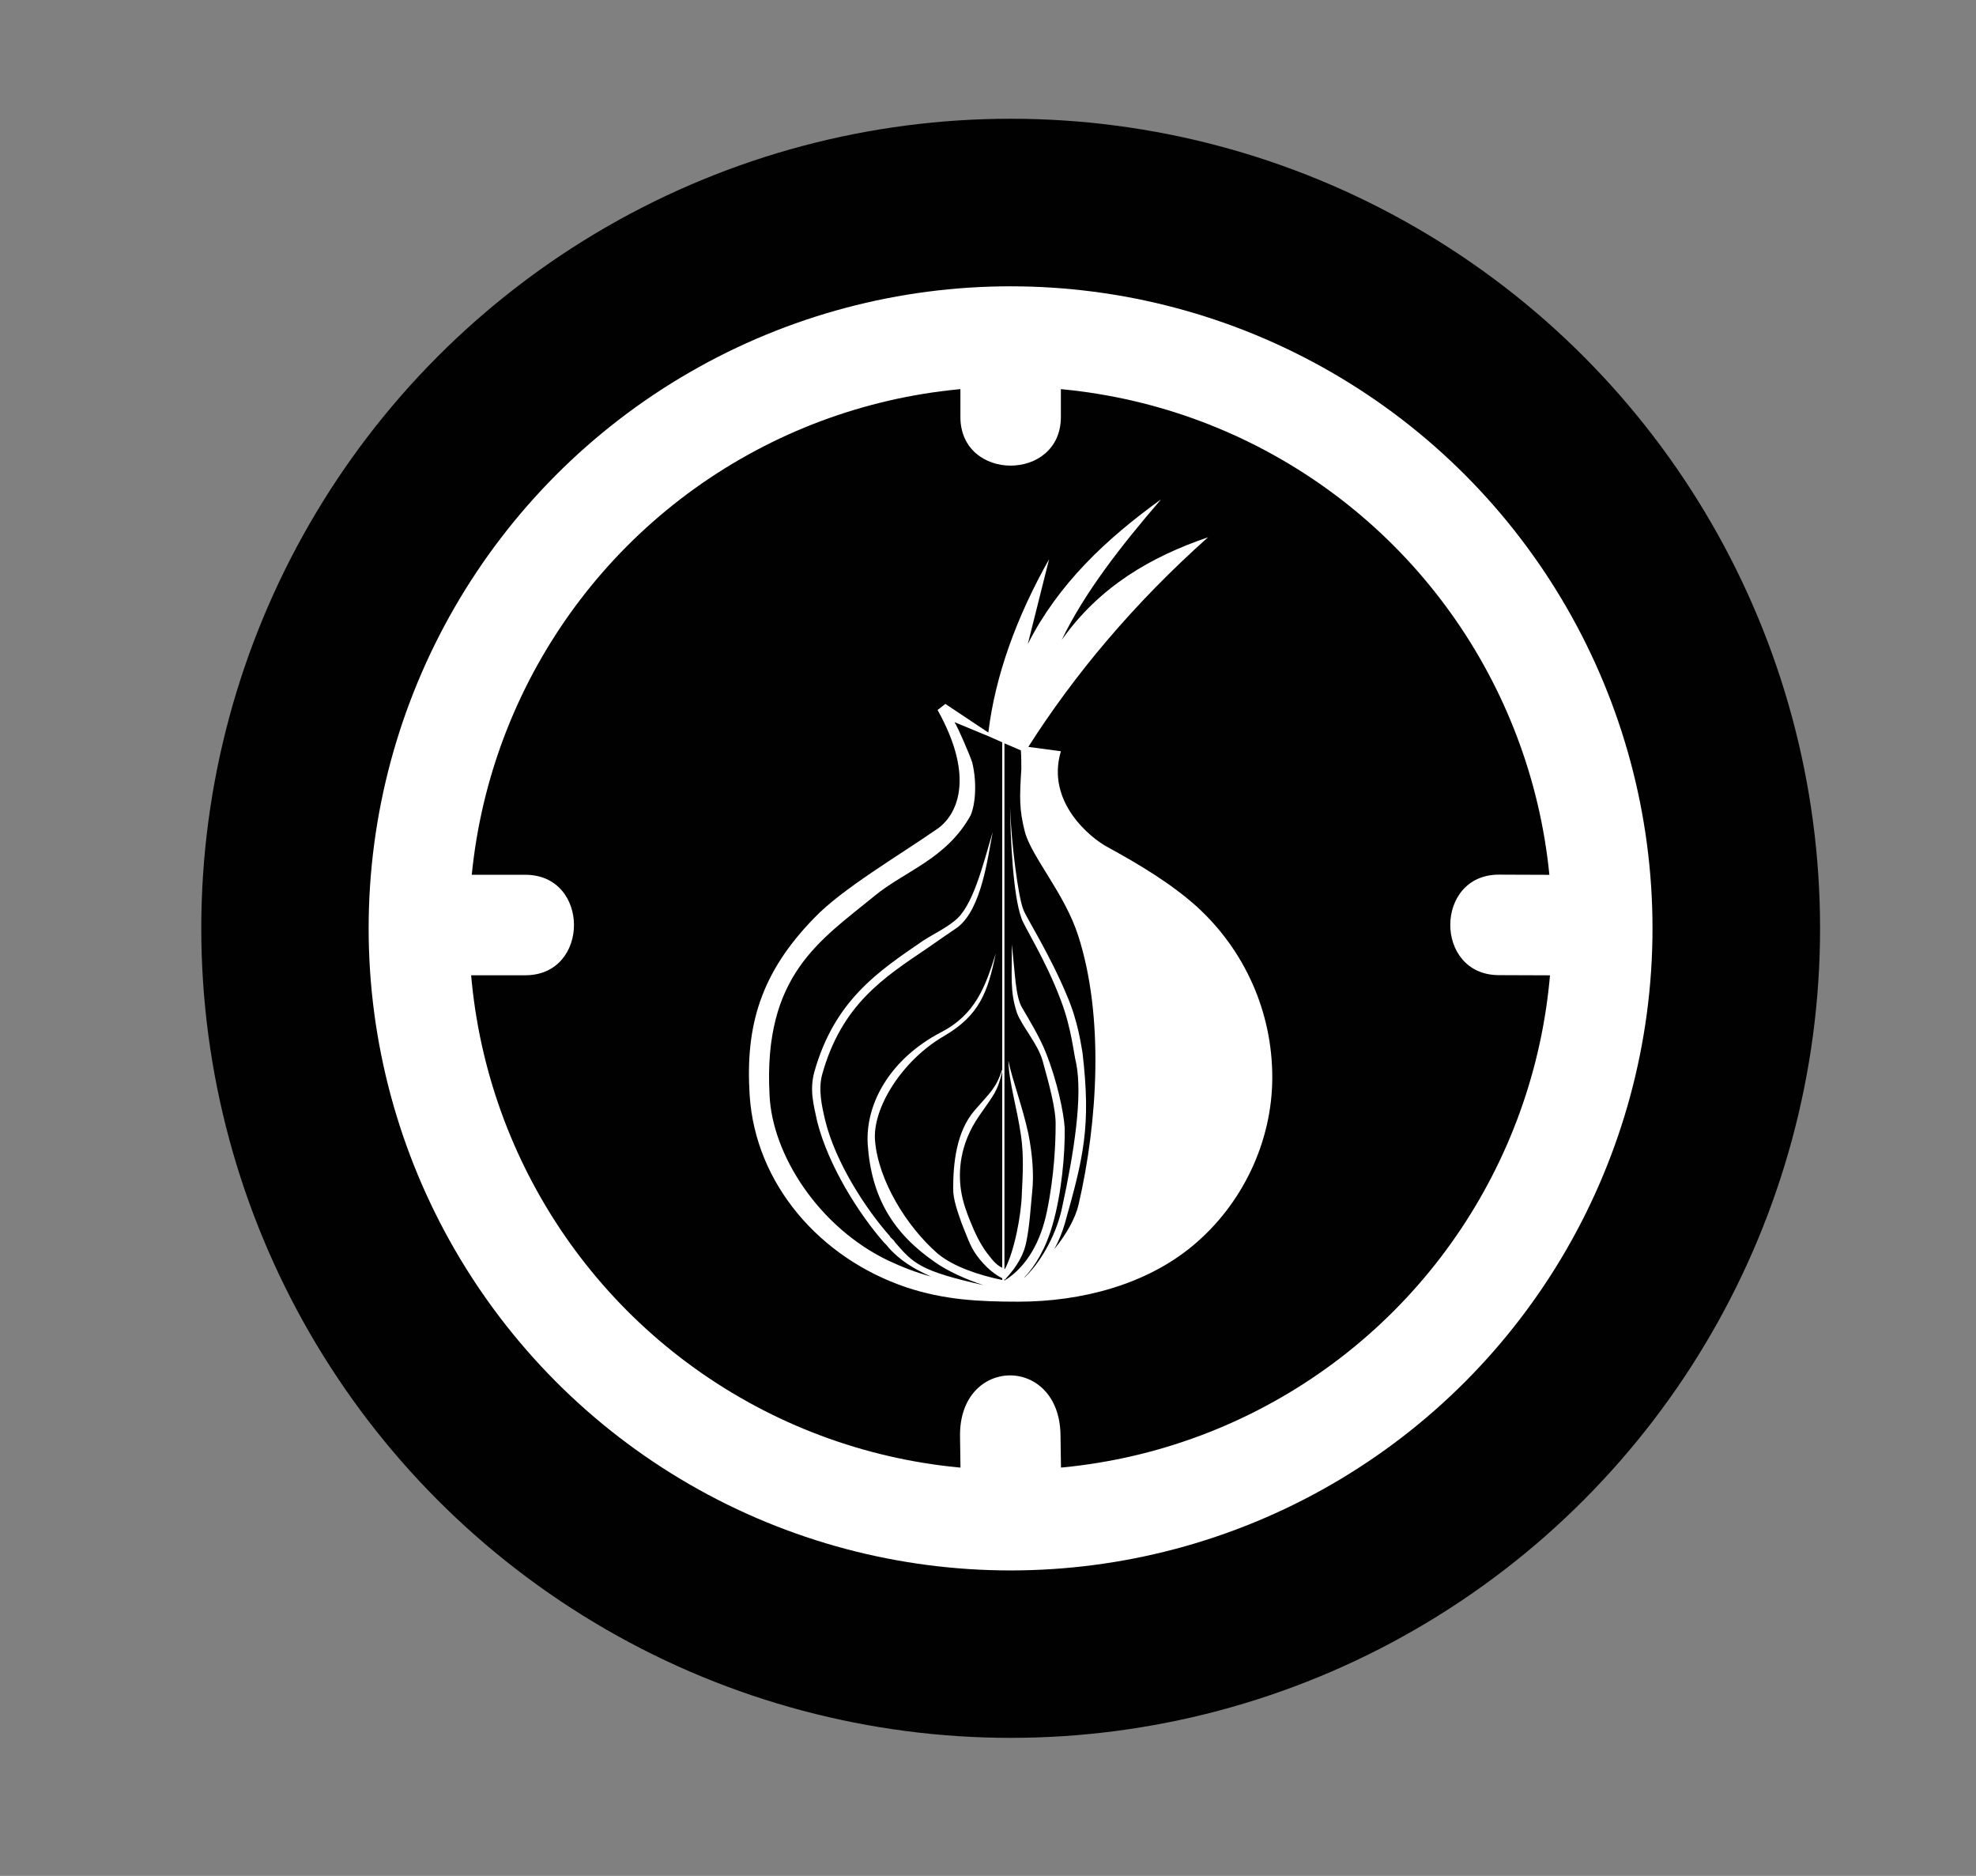<?xml version="1.0" encoding="utf-8"?>
<!-- Generator: Adobe Illustrator 16.0.0, SVG Export Plug-In . SVG Version: 6.00 Build 0)  -->
<!DOCTYPE svg PUBLIC "-//W3C//DTD SVG 1.1//EN" "http://www.w3.org/Graphics/SVG/1.1/DTD/svg11.dtd">
<svg version="1.1" id="Calque_1" xmlns="http://www.w3.org/2000/svg" xmlns:xlink="http://www.w3.org/1999/xlink" x="0px" y="0px"
	 width="59px" height="56px" viewBox="0 0 59 56" enable-background="new 0 0 59 56" xml:space="preserve">
<rect x="0" y="0" width="59" height="56" fill="#808080" stroke="none"/>
<g id="Calque_1_1_">
	<circle fill="#FFFFFF" stroke="#010101" stroke-width="13" stroke-miterlimit="10" cx="30.177" cy="27.712" r="17.667"/>
	<circle fill="#010101" stroke="#FFFFFF" stroke-width="3" stroke-miterlimit="10" cx="30.174" cy="27.714" r="17.667"/>
	<g>
		<g>
			<path fill="#FFFFFF" d="M13.739,29.114c0.648,0,1.299,0,1.947,0c1.936,0,1.936-3,0-3c-0.648,0-1.299,0-1.947,0
				C11.805,26.114,11.805,29.114,13.739,29.114L13.739,29.114z"/>
		</g>
	</g>
	<g>
		<g>
			<path fill="#FFFFFF" d="M46.926,26.118c-0.723-0.003-1.443-0.005-2.166-0.008c-1.936-0.007-1.946,2.993-0.011,3
				c0.723,0.003,1.443,0.005,2.166,0.008C48.851,29.125,48.861,26.125,46.926,26.118L46.926,26.118z"/>
		</g>
	</g>
	<g>
		<g>
			<path fill="#FFFFFF" d="M28.676,11.448c0,0.334,0,0.668,0,1c0,1.936,3,1.936,3,0c0-0.332,0-0.666,0-1
				C31.676,9.515,28.676,9.515,28.676,11.448L28.676,11.448z"/>
		</g>
	</g>
	<g>
		<g>
			<path fill="#FFFFFF" d="M28.665,42.879c0.006,0.415,0.012,0.829,0.018,1.241c0.034,2.401,3.034,2.357,3-0.043
				c-0.006-0.412-0.012-0.826-0.018-1.241C31.63,40.438,28.63,40.481,28.665,42.879L28.665,42.879z"/>
		</g>
	</g>
</g>
<g>
	<path fill="#FFFFFF" d="M34.668,14.906c-1.646,1.186-3.072,2.531-3.979,4.319l0.635-2.531c-0.959,1.701-1.607,3.457-1.814,5.174
		l-1.283-0.854l-0.233,0.181c1.153,2.062,0.557,3.163-0.013,3.552c-1.153,0.801-2.838,1.786-3.667,2.654
		c-1.607,1.646-2.061,3.228-1.931,5.287c0.168,2.657,2.1,4.873,4.679,5.742c1.127,0.376,2.177,0.428,3.344,0.428
		c1.879,0,3.811-0.506,5.21-1.672c1.478-1.231,2.372-3.098,2.372-5.028c0-1.944-0.816-3.785-2.255-5.095
		c-0.765-0.687-1.711-1.256-2.709-1.801c-0.44-0.246-1.802-1.307-1.348-2.836l-0.972-0.13c1.361-2.138,3.136-4.27,5.366-6.257
		c-1.711,0.584-3.24,1.47-4.368,3.063C32.374,17.703,33.462,16.305,34.668,14.906z M28.499,21.558l0.998,0.413l0.441,0.194h-0.013
		v9.759c-0.194,0.583-0.363,0.687-0.83,1.23c-0.544,0.636-0.635,1.582-0.635,2.333c0,0.324,0.129,0.674,0.246,1.011
		c0.143,0.35,0.259,0.713,0.454,0.973c0.259,0.363,0.57,0.596,0.765,0.687v0.053c-0.687-0.144-1.451-0.39-1.931-0.791
		c-0.933-0.816-1.763-2.178-1.866-3.356c-0.091-0.973,0.804-2.411,2.061-3.137c1.063-0.622,1.309-1.322,1.542-2.463
		c-0.311,0.998-0.609,1.828-1.646,2.358c-1.478,0.777-2.242,2.087-2.178,3.318c0.104,1.594,0.752,2.67,2.009,3.538
		c0.363,0.26,0.933,0.519,1.452,0.687c-1.905-0.427-2.1-0.647-2.657-1.295c0-0.039-0.142-0.13-0.142-0.169
		c-0.713-0.804-1.621-2.19-1.932-3.461c-0.104-0.439-0.207-0.92-0.09-1.36c0.583-2.1,1.854-2.903,3.136-3.771
		c0.311-0.221,0.622-0.428,0.92-0.635c0.7-0.558,0.881-2.022,1.037-2.838c-0.298,1.011-0.596,2.241-1.141,2.655
		c-0.285,0.234-0.648,0.402-0.946,0.597c-1.322,0.907-2.631,1.763-3.24,3.914c-0.143,0.545-0.026,0.96,0.09,1.49
		c0.337,1.322,1.245,2.748,1.983,3.591c0,0,0.129,0.129,0.129,0.142c0.337,0.39,0.778,0.662,1.283,0.882
		c-0.44-0.117-0.868-0.285-1.283-0.479c-2.074-0.998-3.46-3.162-3.538-4.938c-0.194-3.59,1.529-4.626,3.124-5.936
		c0.907-0.752,2.151-1.102,2.877-2.409c0.13-0.285,0.208-0.92,0.052-1.581C28.952,22.528,28.615,21.737,28.499,21.558L28.499,21.558
		z M29.989,22.189l0.493,0.212c0.013,0.189,0.013,0.373,0.013,0.556c-0.052,0.849-0.065,1.2,0.104,1.867
		c0.194,0.748,1.192,1.85,1.594,3.107c0.778,2.411,0.583,5.56,0.013,8.022c-0.091,0.402-0.363,0.894-0.726,1.335
		c0.129-0.233,0.233-0.492,0.311-0.752c0.558-1.982,0.791-2.902,0.531-5.106c-0.039-0.207-0.129-0.934-0.466-1.711
		c-0.493-1.192-1.205-2.319-1.296-2.553c-0.156-0.363-0.363-1.983-0.402-3.069c0.013,0.918,0.09,2.628,0.337,3.303
		c0.065,0.233,0.726,1.244,1.18,2.462c0.324,0.843,0.389,1.634,0.453,1.854c0.208,1.011-0.064,2.709-0.415,4.329
		c-0.143,0.7-0.558,1.542-1.089,2.061c-0.013,0.013-0.026,0.026-0.052,0.039c0.337-0.337,0.661-0.895,0.855-1.581
		c0.272-0.933,0.376-2.139,0.363-2.891c-0.026-0.44-0.22-1.399-0.57-2.268c-0.194-0.479-0.492-0.96-0.687-1.297
		c-0.22-0.337-0.22-1.063-0.324-1.918c0.013,0.934-0.064,1.388,0.156,2.048c0.143,0.39,0.622,0.92,0.765,1.426
		c0.194,0.7,0.401,1.451,0.389,1.918c0,0.532-0.039,1.517-0.259,2.579c-0.181,0.882-0.583,1.634-1.257,2.062h-0.013v-0.039
		c0.013,0.013,0.026,0.013,0.026,0.013h0.013v-0.025c0.35-0.376,0.557-0.752,0.623-1.141c0.09-0.454,0.116-0.921,0.168-1.465
		c0.052-0.467,0.013-1.089-0.116-1.724c-0.168-0.791-0.48-1.607-0.596-2.178c0.013,0.622,0.259,1.412,0.376,2.229
		c0.09,0.609,0.052,1.205,0.026,1.737c-0.013,0.621-0.221,1.723-0.506,2.255h-0.013V22.189L29.989,22.189z M29.924,31.988v5.858
		c-0.208-0.104-0.298-0.247-0.454-0.44c-0.22-0.298-0.363-0.609-0.505-0.96c-0.104-0.259-0.221-0.57-0.272-0.92
		c-0.078-0.531-0.051-1.36,0.544-2.216C29.665,32.688,29.782,32.598,29.924,31.988z"/>
</g>
</svg>
